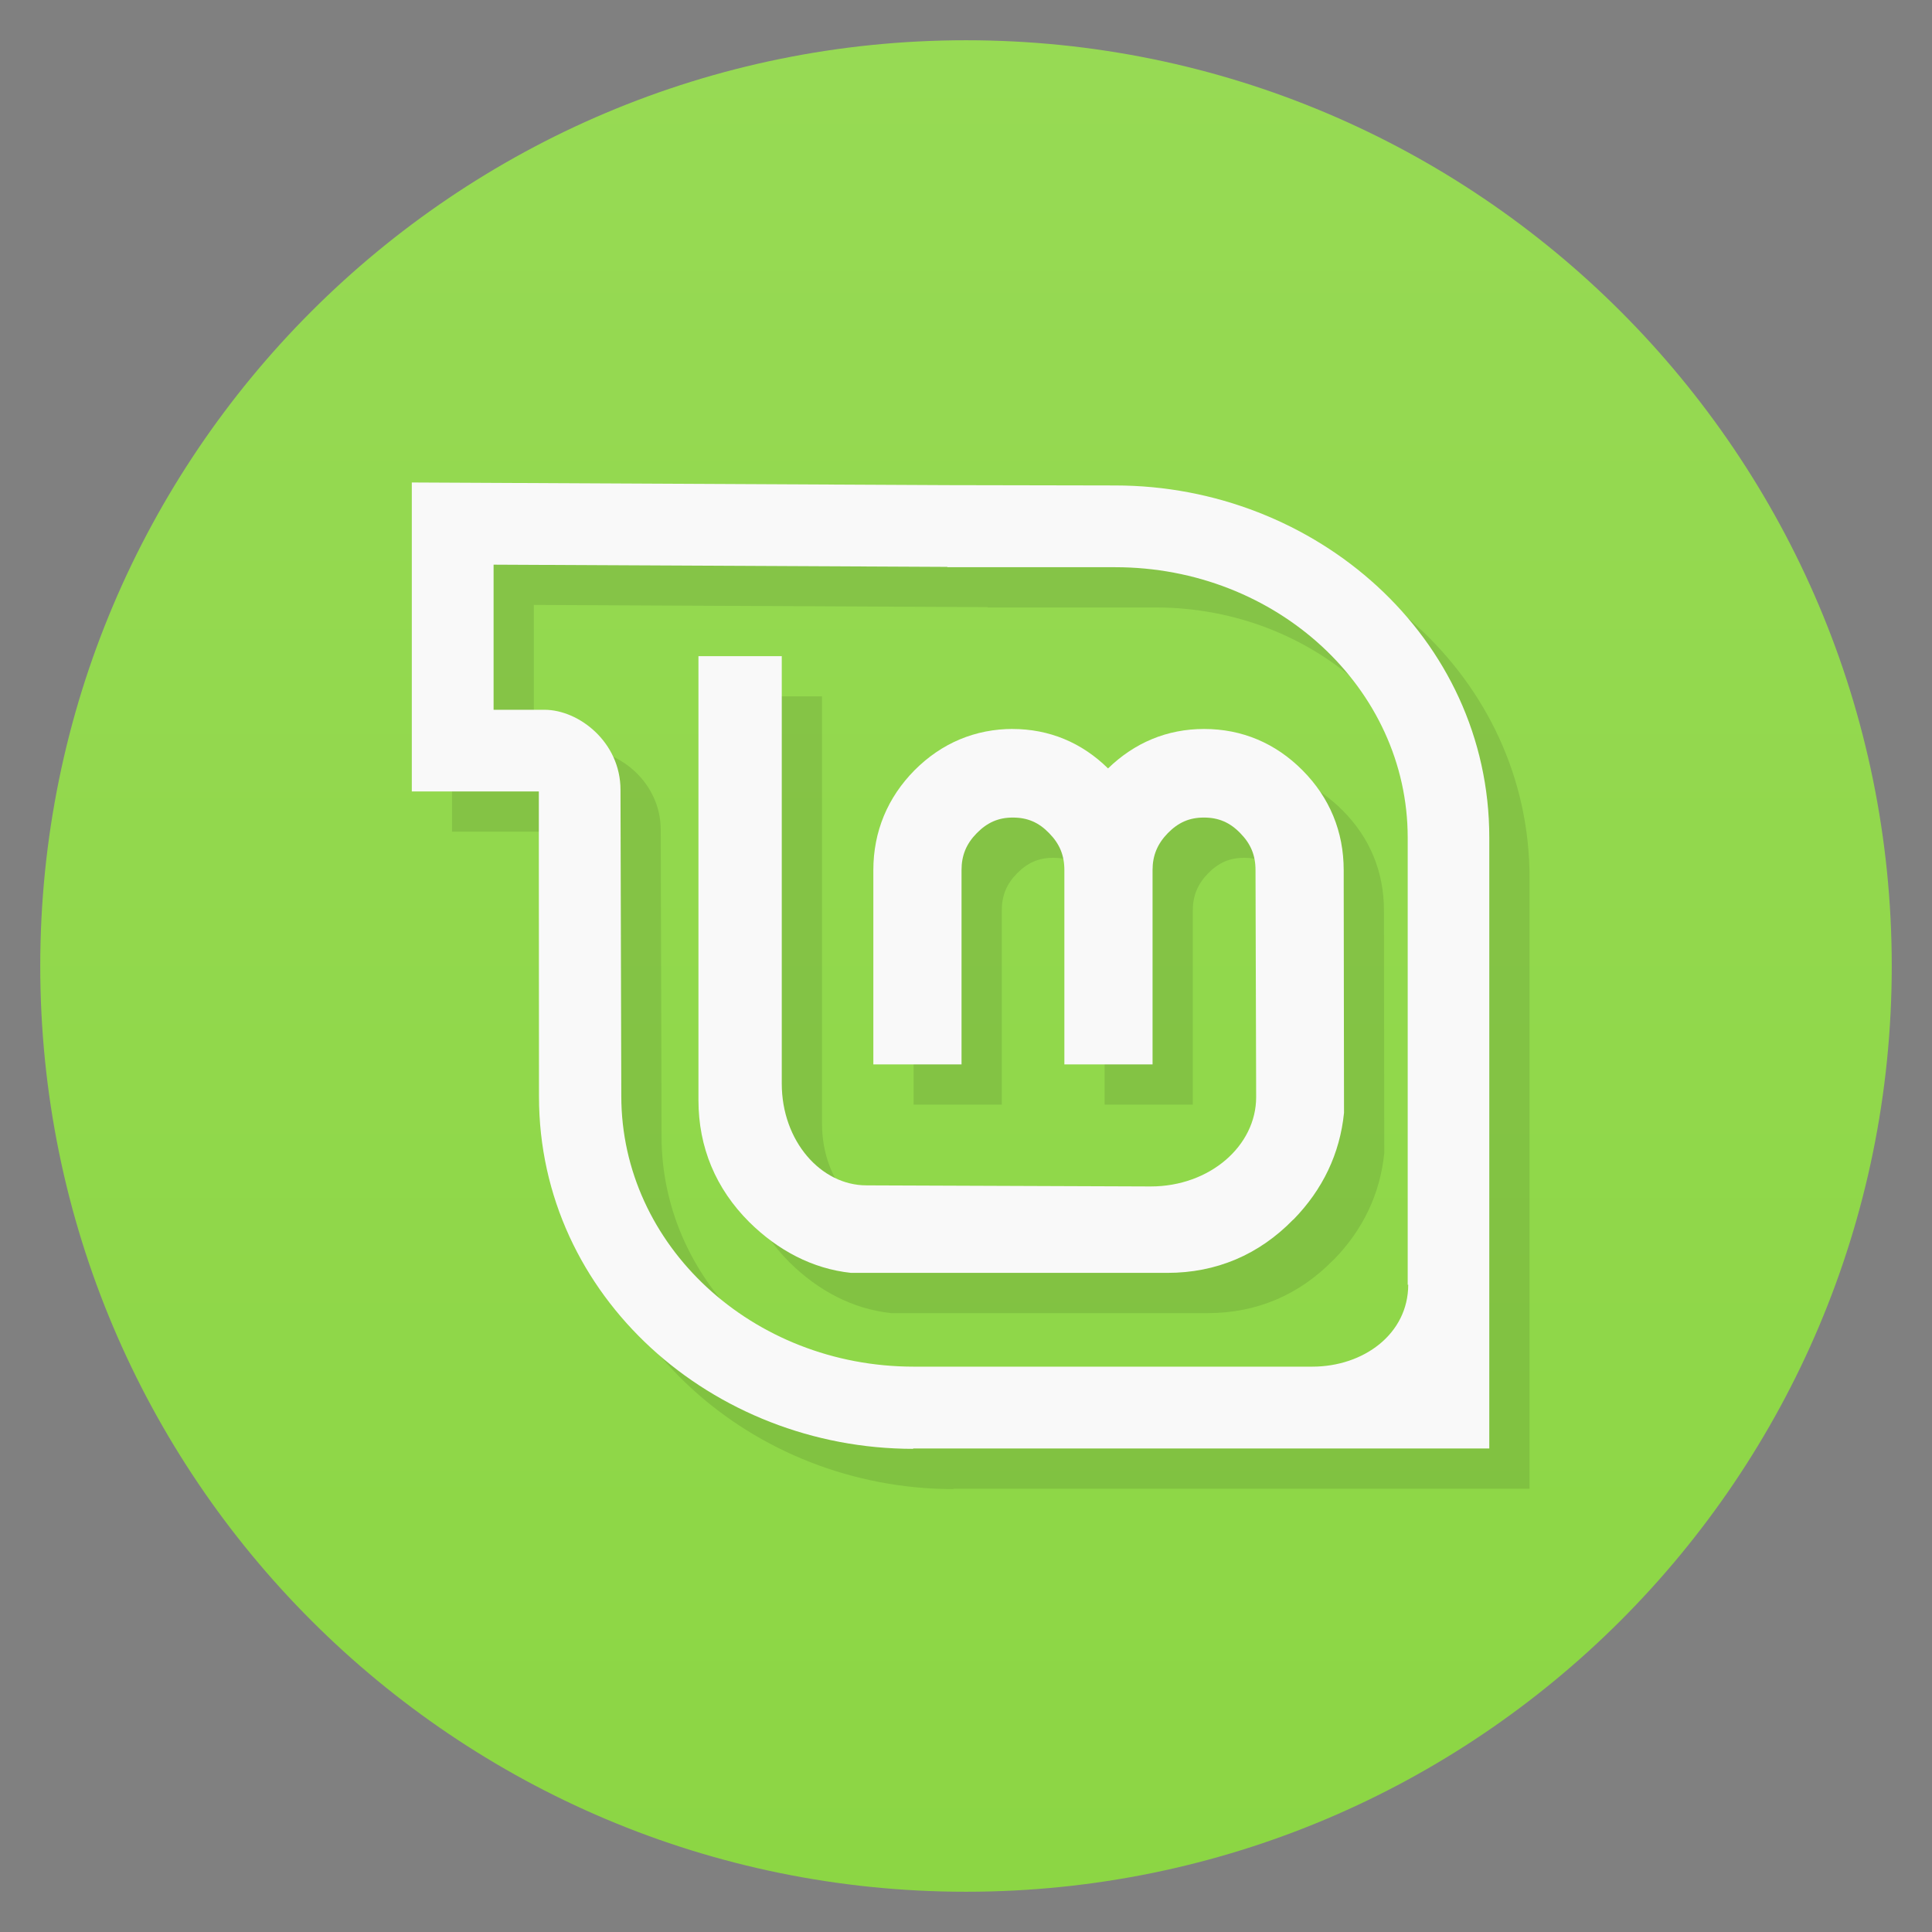 <?xml version="1.0" encoding="UTF-8" standalone="no"?>
<svg xmlns:dc="http://purl.org/dc/elements/1.1/" xmlns:cc="http://creativecommons.org/ns#" xmlns:rdf="http://www.w3.org/1999/02/22-rdf-syntax-ns#" xmlns:svg="http://www.w3.org/2000/svg" xmlns="http://www.w3.org/2000/svg" xmlns:xlink="http://www.w3.org/1999/xlink" xmlns:sodipodi="http://sodipodi.sourceforge.net/DTD/sodipodi-0.dtd" xmlns:inkscape="http://www.inkscape.org/namespaces/inkscape" viewBox="0 0 48 48" id="svg2" version="1.1" inkscape:version="0.91 r" sodipodi:docname="distributor-logo-mint.svg">
  <rect x="0" y="0" width="48" height="48" fill="#808080" stroke="none"/>
  <sodipodi:namedview pagecolor="#ffffff" bordercolor="#666666" borderopacity="1" objecttolerance="10" gridtolerance="10" guidetolerance="10" inkscape:pageopacity="0" inkscape:pageshadow="2" inkscape:window-width="1680" inkscape:window-height="997" id="namedview64" showgrid="false" inkscape:zoom="19.666667" inkscape:cx="30.66484" inkscape:cy="30.710324" inkscape:window-x="0" inkscape:window-y="0" inkscape:window-maximized="1" inkscape:current-layer="svg2" />
  <defs id="defs4">
    <linearGradient id="linearGradient3764" x1="1" x2="47" gradientUnits="userSpaceOnUse" gradientTransform="matrix(0,-1,1,0,-1.5e-6,48)">
      <stop style="stop-color:#8cd644" id="stop7" />
      <stop offset="1" style="stop-color:#97da54" id="stop9" />
    </linearGradient>
    <clipPath id="clipPath-998868648">
      <g transform="translate(0,-1004.362)" id="g12">
        <path d="m -24 13 c 0 1.105 -0.672 2 -1.5 2 -0.828 0 -1.5 -0.895 -1.5 -2 0 -1.105 0.672 -2 1.5 -2 0.828 0 1.5 0.895 1.5 2 z" transform="matrix(15.333,0,0,11.5,415,878.862)" style="fill:#1890d0" id="path14" />
      </g>
    </clipPath>
    <clipPath id="clipPath-004379514">
      <g transform="translate(0,-1004.362)" id="g17">
        <path d="m -24 13 c 0 1.105 -0.672 2 -1.5 2 -0.828 0 -1.5 -0.895 -1.5 -2 0 -1.105 0.672 -2 1.5 -2 0.828 0 1.5 0.895 1.5 2 z" transform="matrix(15.333,0,0,11.5,415,878.862)" style="fill:#1890d0" id="path19" />
      </g>
    </clipPath>
  </defs>
  <g id="g29">
    <path d="m 24 1 c 12.703 0 23 10.297 23 23 c 0 12.703 -10.297 23 -23 23 -12.703 0 -23 -10.297 -23 -23 0 -12.703 10.297 -23 23 -23 z" style="fill:url(#linearGradient3764)" id="path31" />
  </g>
  <g id="g33">
    <g style="clip-path:url(#clipPath-998868648)" id="g35" clip-path="url(#clipPath-998868648)">
      <g transform="translate(1,1)" id="g37">
        <g style="opacity:0.1" id="g39">
          <!-- color: #97da54 -->
          <g id="g41">
            <path d="m 25.17 18.11 c -0.941 0 -1.777 0.352 -2.449 1.027 c -0.668 0.676 -1.023 1.523 -1.023 2.48 l 0 4.828 l 2.191 0 l 0 -4.828 c 0 -0.363 0.117 -0.652 0.379 -0.918 c 0.262 -0.266 0.539 -0.387 0.895 -0.387 c 0.367 0 0.645 0.121 0.902 0.387 c 0.262 0.266 0.379 0.551 0.379 0.918 l 0 4.828 l 2.191 0 l 0 -4.828 c 0 -0.363 0.121 -0.652 0.379 -0.918 c 0.262 -0.266 0.535 -0.387 0.898 -0.387 c 0.363 0 0.645 0.121 0.902 0.387 c 0.262 0.266 0.379 0.551 0.379 0.918 l 0.016 5.641 c 0 1.207 -1.148 2.219 -2.621 2.219 l -7.06 -0.027 c -1.137 0 -2.105 -1.105 -2.105 -2.527 l 0 -10.621 l -2.07 0 l 0 11.03 c 0 1.172 0.43 2.199 1.262 3.03 c 0.711 0.703 1.57 1.16 2.527 1.262 l 7.863 0 c 1.211 0 2.273 -0.449 3.125 -1.324 l 0.004 0 c 0.73 -0.746 1.156 -1.641 1.258 -2.652 l -0.008 -6.03 c 0 -0.957 -0.348 -1.801 -1.023 -2.48 c -0.672 -0.676 -1.504 -1.027 -2.445 -1.027 c -0.926 0 -1.73 0.344 -2.387 0.98 c -0.648 -0.637 -1.453 -0.98 -2.379 -0.98 m 0.023 0" style="fill:#000;fill-rule:evenodd" id="path43" />
            <use xlink:href="#SVGCleanerId_0" id="use45" />
            <path d="m 22.688 35.996 c -4.977 0 -9.297 -3.773 -9.297 -8.75 l -0.004 -6.04 l 0 -1.543 l -3.156 0 l 0 -7.676 l 13.309 0.066 l 4.164 0.008 c 4.98 0 9.297 3.77 9.297 8.746 l 0 15.18 l -14.316 0 m 12.289 -4.066 c 0 -3.305 0 -11.11 0 -11.11 c 0 -3.711 -3.258 -6.719 -7.27 -6.719 l -4.168 0 l 0 -0.008 l -11.273 -0.055 l 0 3.605 c 0 0 0.457 0 1.262 0 c 0.859 0 1.891 0.805 1.891 1.988 l 0.02 7.609 c 0 3.711 3.254 6.723 7.266 6.723 l 9.902 0 c 1.27 0 2.383 -0.809 2.383 -2.039 m -0.004 0" style="fill:#000;fill-rule:evenodd" id="path47" />
          </g>
        </g>
      </g>
    </g>
  </g>
  <g id="g49">
    <g style="clip-path:url(#clipPath-004379514)" id="g51" clip-path="url(#clipPath-004379514)">
      <!-- color: #97da54 -->
      <g id="g53">
        <path d="m 25.17 18.11 c -0.941 0 -1.777 0.352 -2.449 1.027 c -0.668 0.676 -1.023 1.523 -1.023 2.48 l 0 4.828 l 2.191 0 l 0 -4.828 c 0 -0.363 0.117 -0.652 0.379 -0.918 c 0.262 -0.266 0.539 -0.387 0.895 -0.387 c 0.367 0 0.645 0.121 0.902 0.387 c 0.262 0.266 0.379 0.551 0.379 0.918 l 0 4.828 l 2.191 0 l 0 -4.828 c 0 -0.363 0.121 -0.652 0.379 -0.918 c 0.262 -0.266 0.535 -0.387 0.898 -0.387 c 0.363 0 0.645 0.121 0.902 0.387 c 0.262 0.266 0.379 0.551 0.379 0.918 l 0.016 5.641 c 0 1.207 -1.148 2.219 -2.621 2.219 l -7.06 -0.027 c -1.137 0 -2.105 -1.105 -2.105 -2.527 l 0 -10.621 l -2.07 0 l 0 11.03 c 0 1.172 0.43 2.199 1.262 3.03 c 0.711 0.703 1.57 1.16 2.527 1.262 l 7.863 0 c 1.211 0 2.273 -0.449 3.125 -1.324 l 0.004 0 c 0.73 -0.746 1.156 -1.641 1.258 -2.652 l -0.008 -6.03 c 0 -0.957 -0.348 -1.801 -1.023 -2.48 c -0.672 -0.676 -1.504 -1.027 -2.445 -1.027 c -0.926 0 -1.73 0.344 -2.387 0.98 c -0.648 -0.637 -1.453 -0.98 -2.379 -0.98 m 0.023 0" style="fill:#f9f9f9;fill-rule:evenodd" id="path55" />
        <path d="m 23.883 29.457 l 0 2.16 l 5.145 0 c 1.207 0 2.262 -0.449 3.121 -1.32 l 0.008 0 c 0.73 -0.75 1.152 -1.645 1.258 -2.656 l 0 -1.227 l -2.188 0 l 0 0.84 c 0 1.207 -1.145 2.215 -2.613 2.215 l -4.727 -0.012 m -0.004 0" id="SVGCleanerId_0" style="fill:#fffff0;fill-opacity:0;fill-rule:evenodd" />
        <path d="m 22.688 35.996 c -4.977 0 -9.297 -3.773 -9.297 -8.75 l -0.004 -6.04 l 0 -1.543 l -3.156 0 l 0 -7.676 l 13.309 0.066 l 4.164 0.008 c 4.98 0 9.297 3.77 9.297 8.746 l 0 15.18 l -14.316 0 m 12.289 -4.066 c 0 -3.305 0 -11.11 0 -11.11 c 0 -3.711 -3.258 -6.719 -7.27 -6.719 l -4.168 0 l 0 -0.008 l -11.273 -0.055 l 0 3.605 c 0 0 0.457 0 1.262 0 c 0.859 0 1.891 0.805 1.891 1.988 l 0.02 7.609 c 0 3.711 3.254 6.723 7.266 6.723 l 9.902 0 c 1.27 0 2.383 -0.809 2.383 -2.039 m -0.004 0" style="fill:#f9f9f9;fill-rule:evenodd" id="path58" />
      </g>
    </g>
  </g>
</svg>
